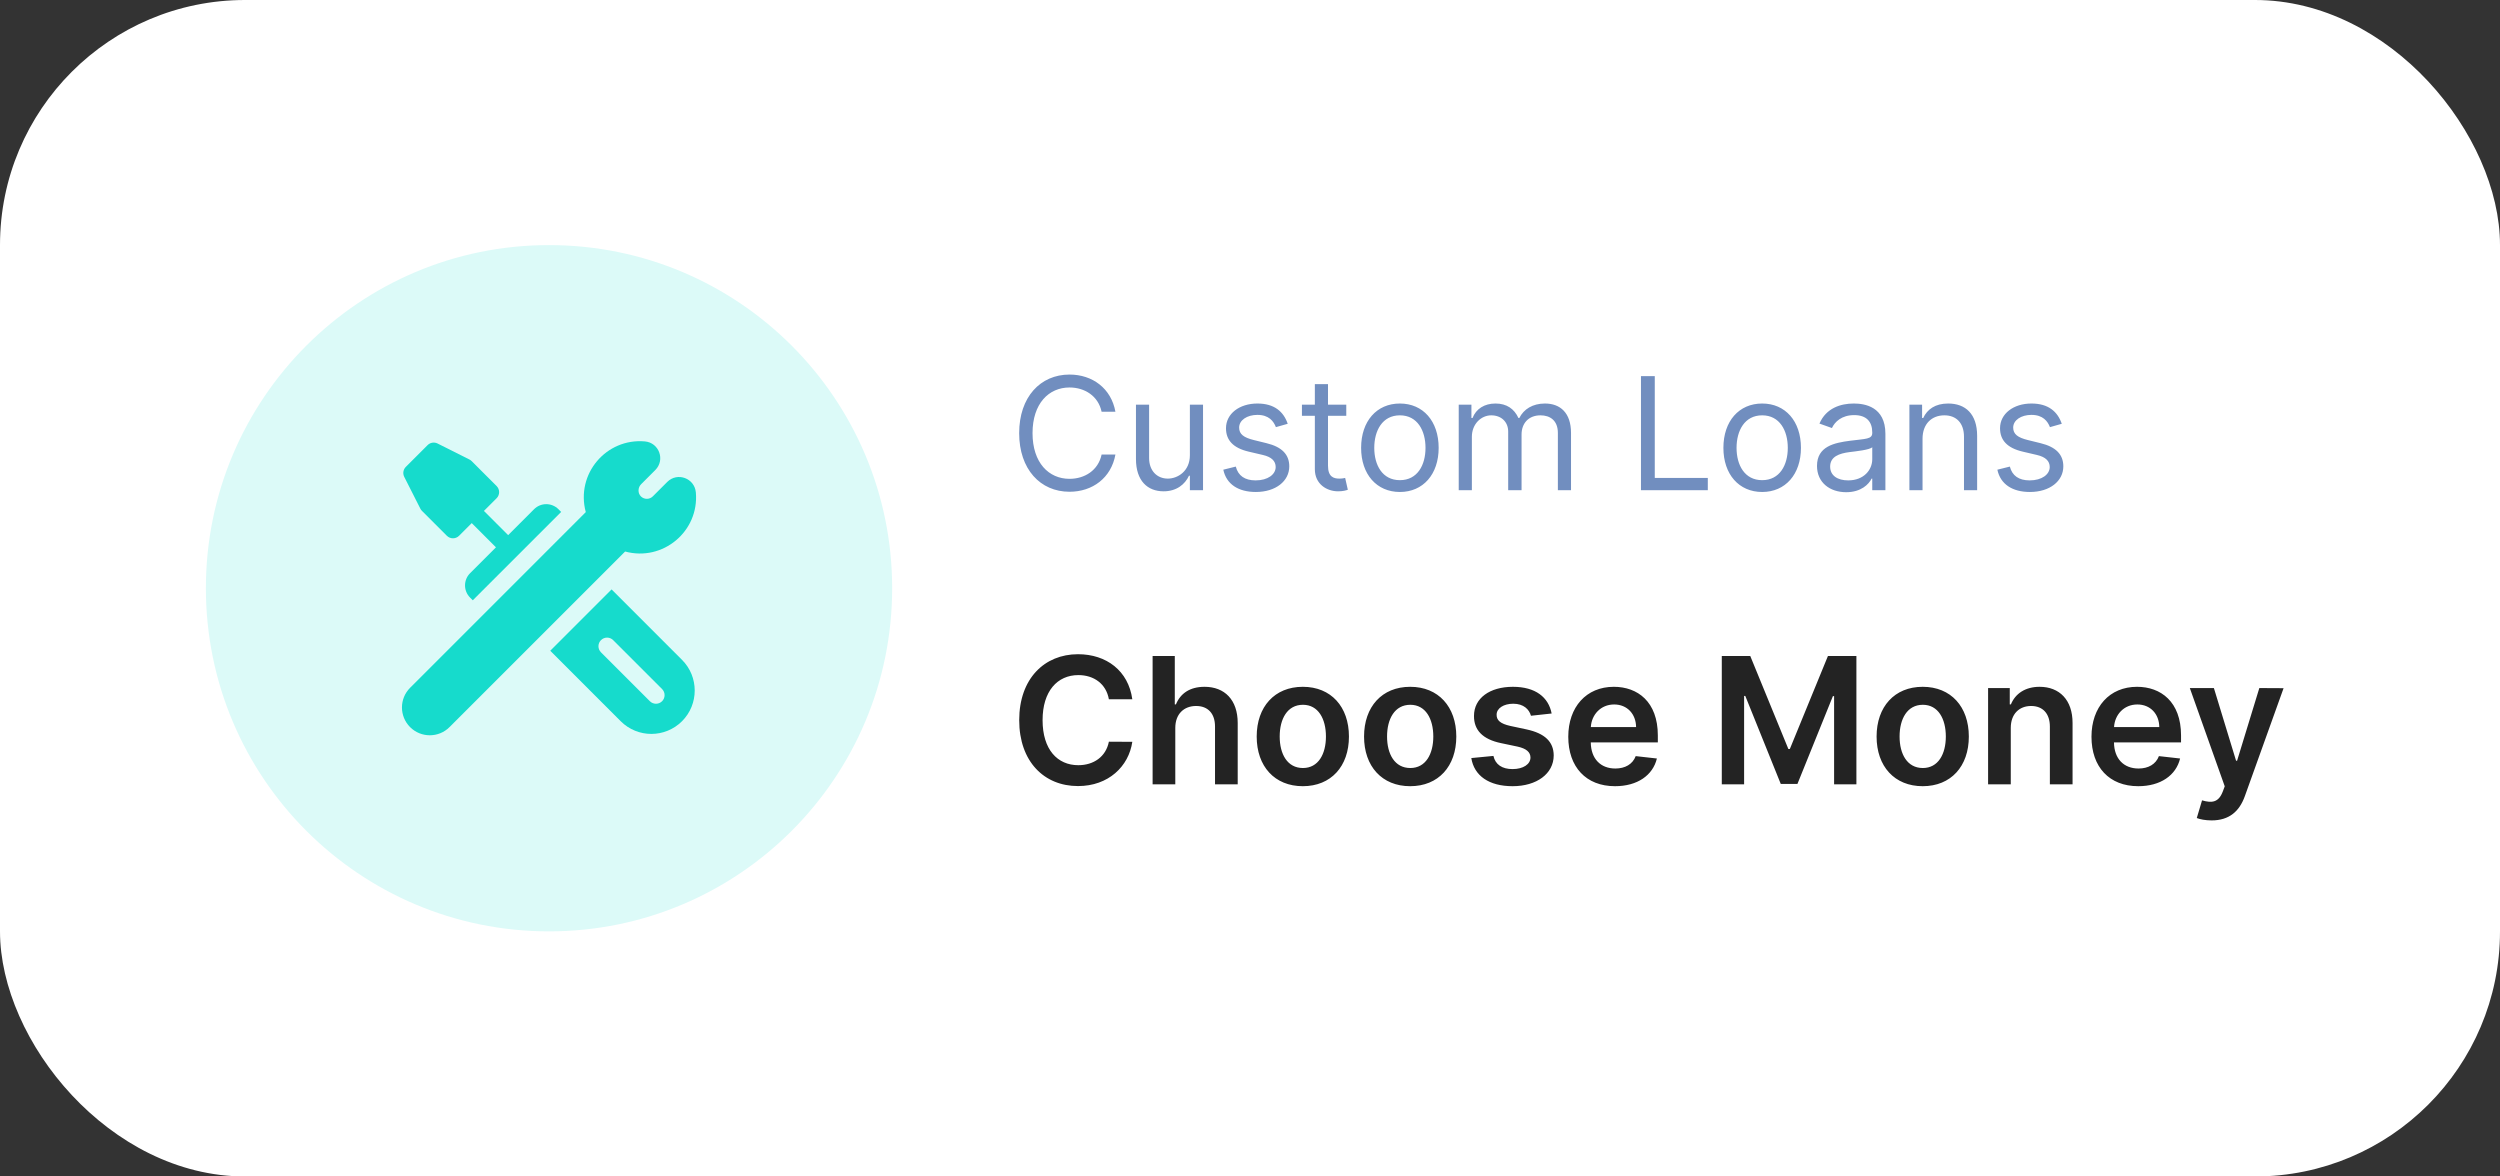 <svg width="255" height="120" viewBox="0 0 255 120" fill="none" xmlns="http://www.w3.org/2000/svg">
<rect x="0" y="0" width="255" height="120" fill="#333333" stroke="none"/>
<rect width="255" height="120" rx="25" fill="white"/>
<path d="M113.773 42C113.341 39.614 111.432 38.205 109.091 38.205C106.114 38.205 103.955 40.5 103.955 44.182C103.955 47.864 106.114 50.159 109.091 50.159C111.432 50.159 113.341 48.75 113.773 46.364H112.364C112.023 47.977 110.636 48.841 109.091 48.841C106.977 48.841 105.318 47.205 105.318 44.182C105.318 41.159 106.977 39.523 109.091 39.523C110.636 39.523 112.023 40.386 112.364 42H113.773ZM121.368 46.432C121.368 48.068 120.118 48.818 119.118 48.818C118.004 48.818 117.209 48 117.209 46.727V41.273H115.868V46.818C115.868 49.045 117.05 50.114 118.686 50.114C120.004 50.114 120.868 49.409 121.277 48.523H121.368V50H122.709V41.273H121.368V46.432ZM131.347 43.227C130.926 41.989 129.983 41.159 128.256 41.159C126.415 41.159 125.051 42.205 125.051 43.682C125.051 44.886 125.767 45.693 127.369 46.068L128.824 46.409C129.705 46.614 130.119 47.034 130.119 47.636C130.119 48.386 129.324 49 128.074 49C126.977 49 126.29 48.528 126.051 47.591L124.778 47.909C125.091 49.392 126.312 50.182 128.097 50.182C130.125 50.182 131.506 49.074 131.506 47.568C131.506 46.352 130.744 45.585 129.188 45.205L127.892 44.886C126.858 44.631 126.392 44.284 126.392 43.614C126.392 42.864 127.188 42.318 128.256 42.318C129.426 42.318 129.909 42.966 130.142 43.568L131.347 43.227ZM137.32 41.273H135.456V39.182H134.115V41.273H132.797V42.409H134.115V47.864C134.115 49.386 135.342 50.114 136.479 50.114C136.979 50.114 137.297 50.023 137.479 49.955L137.206 48.75C137.092 48.773 136.911 48.818 136.615 48.818C136.024 48.818 135.456 48.636 135.456 47.5V42.409H137.32V41.273ZM142.788 50.182C145.152 50.182 146.743 48.386 146.743 45.682C146.743 42.955 145.152 41.159 142.788 41.159C140.425 41.159 138.834 42.955 138.834 45.682C138.834 48.386 140.425 50.182 142.788 50.182ZM142.788 48.977C140.993 48.977 140.175 47.432 140.175 45.682C140.175 43.932 140.993 42.364 142.788 42.364C144.584 42.364 145.402 43.932 145.402 45.682C145.402 47.432 144.584 48.977 142.788 48.977ZM148.79 50H150.131V44.545C150.131 43.267 151.062 42.364 152.108 42.364C153.125 42.364 153.835 43.028 153.835 44.023V50H155.199V44.318C155.199 43.193 155.903 42.364 157.131 42.364C158.085 42.364 158.903 42.869 158.903 44.159V50H160.244V44.159C160.244 42.108 159.142 41.159 157.585 41.159C156.335 41.159 155.42 41.733 154.972 42.636H154.881C154.449 41.705 153.688 41.159 152.54 41.159C151.403 41.159 150.562 41.705 150.199 42.636H150.085V41.273H148.79V50ZM167.378 50H174.196V48.75H168.787V38.364H167.378V50ZM179.741 50.182C182.105 50.182 183.696 48.386 183.696 45.682C183.696 42.955 182.105 41.159 179.741 41.159C177.378 41.159 175.787 42.955 175.787 45.682C175.787 48.386 177.378 50.182 179.741 50.182ZM179.741 48.977C177.946 48.977 177.128 47.432 177.128 45.682C177.128 43.932 177.946 42.364 179.741 42.364C181.537 42.364 182.355 43.932 182.355 45.682C182.355 47.432 181.537 48.977 179.741 48.977ZM188.311 50.205C189.834 50.205 190.629 49.386 190.902 48.818H190.97V50H192.311V44.25C192.311 41.477 190.197 41.159 189.084 41.159C187.766 41.159 186.266 41.614 185.584 43.205L186.857 43.659C187.152 43.023 187.851 42.341 189.129 42.341C190.362 42.341 190.97 42.994 190.97 44.114V44.159C190.97 44.807 190.311 44.75 188.72 44.955C187.101 45.165 185.334 45.523 185.334 47.523C185.334 49.227 186.652 50.205 188.311 50.205ZM188.516 49C187.447 49 186.675 48.523 186.675 47.591C186.675 46.568 187.607 46.25 188.652 46.114C189.22 46.045 190.743 45.886 190.97 45.614V46.841C190.97 47.932 190.107 49 188.516 49ZM196.099 44.75C196.099 43.227 197.043 42.364 198.327 42.364C199.571 42.364 200.327 43.176 200.327 44.545V50H201.668V44.455C201.668 42.227 200.48 41.159 198.713 41.159C197.395 41.159 196.577 41.75 196.168 42.636H196.054V41.273H194.759V50H196.099V44.75ZM210.3 43.227C209.879 41.989 208.936 41.159 207.209 41.159C205.368 41.159 204.004 42.205 204.004 43.682C204.004 44.886 204.72 45.693 206.322 46.068L207.777 46.409C208.658 46.614 209.072 47.034 209.072 47.636C209.072 48.386 208.277 49 207.027 49C205.93 49 205.243 48.528 205.004 47.591L203.732 47.909C204.044 49.392 205.266 50.182 207.05 50.182C209.078 50.182 210.459 49.074 210.459 47.568C210.459 46.352 209.697 45.585 208.141 45.205L206.845 44.886C205.811 44.631 205.345 44.284 205.345 43.614C205.345 42.864 206.141 42.318 207.209 42.318C208.379 42.318 208.862 42.966 209.095 43.568L210.3 43.227Z" fill="#718EBF"/>
<path d="M115.496 71.326C115.094 68.418 112.857 66.73 109.955 66.73C106.535 66.73 103.959 69.223 103.959 73.454C103.959 77.68 106.503 80.179 109.955 80.179C113.067 80.179 115.132 78.165 115.496 75.666L113.106 75.653C112.805 77.188 111.553 78.05 109.987 78.05C107.864 78.05 106.343 76.459 106.343 73.454C106.343 70.501 107.852 68.859 109.993 68.859C111.585 68.859 112.831 69.76 113.106 71.326H115.496ZM119.88 74.247C119.88 72.828 120.762 72.01 122.002 72.01C123.216 72.01 123.932 72.783 123.932 74.106V80H126.246V73.749C126.246 71.377 124.904 70.054 122.865 70.054C121.356 70.054 120.398 70.738 119.944 71.85H119.829V66.909H117.566V80H119.88V74.247ZM132.888 80.192C135.764 80.192 137.592 78.165 137.592 75.129C137.592 72.087 135.764 70.054 132.888 70.054C130.011 70.054 128.183 72.087 128.183 75.129C128.183 78.165 130.011 80.192 132.888 80.192ZM132.9 78.338C131.309 78.338 130.529 76.919 130.529 75.123C130.529 73.327 131.309 71.888 132.9 71.888C134.466 71.888 135.246 73.327 135.246 75.123C135.246 76.919 134.466 78.338 132.9 78.338ZM143.839 80.192C146.715 80.192 148.543 78.165 148.543 75.129C148.543 72.087 146.715 70.054 143.839 70.054C140.962 70.054 139.134 72.087 139.134 75.129C139.134 78.165 140.962 80.192 143.839 80.192ZM143.852 78.338C142.26 78.338 141.48 76.919 141.48 75.123C141.48 73.327 142.26 71.888 143.852 71.888C145.418 71.888 146.197 73.327 146.197 75.123C146.197 76.919 145.418 78.338 143.852 78.338ZM158.267 72.777C157.948 71.115 156.618 70.054 154.317 70.054C151.952 70.054 150.341 71.217 150.347 73.033C150.341 74.465 151.223 75.41 153.109 75.8L154.784 76.152C155.685 76.35 156.107 76.715 156.107 77.271C156.107 77.942 155.378 78.447 154.279 78.447C153.218 78.447 152.527 77.987 152.329 77.104L150.073 77.322C150.36 79.124 151.875 80.192 154.285 80.192C156.74 80.192 158.472 78.92 158.478 77.06C158.472 75.66 157.57 74.803 155.717 74.401L154.042 74.043C153.045 73.819 152.649 73.474 152.655 72.905C152.649 72.24 153.384 71.78 154.349 71.78C155.416 71.78 155.979 72.362 156.158 73.007L158.267 72.777ZM164.733 80.192C167.021 80.192 168.594 79.073 169.003 77.367L166.842 77.124C166.529 77.954 165.762 78.389 164.765 78.389C163.269 78.389 162.278 77.405 162.259 75.724H169.099V75.014C169.099 71.569 167.028 70.054 164.611 70.054C161.799 70.054 159.964 72.119 159.964 75.148C159.964 78.229 161.773 80.192 164.733 80.192ZM162.265 74.164C162.336 72.911 163.263 71.856 164.643 71.856C165.973 71.856 166.868 72.828 166.881 74.164H162.265ZM175.623 66.909V80H177.899V70.987H178.02L181.638 79.962H183.338L186.956 71.006H187.078V80H189.353V66.909H186.451L182.565 76.395H182.412L178.525 66.909H175.623ZM196.116 80.192C198.993 80.192 200.821 78.165 200.821 75.129C200.821 72.087 198.993 70.054 196.116 70.054C193.24 70.054 191.412 72.087 191.412 75.129C191.412 78.165 193.24 80.192 196.116 80.192ZM196.129 78.338C194.537 78.338 193.757 76.919 193.757 75.123C193.757 73.327 194.537 71.888 196.129 71.888C197.695 71.888 198.475 73.327 198.475 75.123C198.475 76.919 197.695 78.338 196.129 78.338ZM205.099 74.247C205.099 72.828 205.955 72.01 207.176 72.01C208.371 72.01 209.087 72.796 209.087 74.106V80H211.401V73.749C211.407 71.396 210.065 70.054 208.039 70.054C206.569 70.054 205.559 70.757 205.111 71.85H204.996V70.182H202.785V80H205.099V74.247ZM218.1 80.192C220.388 80.192 221.961 79.073 222.37 77.367L220.209 77.124C219.896 77.954 219.129 78.389 218.132 78.389C216.636 78.389 215.645 77.405 215.626 75.724H222.466V75.014C222.466 71.569 220.395 70.054 217.979 70.054C215.166 70.054 213.331 72.119 213.331 75.148C213.331 78.229 215.14 80.192 218.1 80.192ZM215.633 74.164C215.703 72.911 216.63 71.856 218.01 71.856C219.34 71.856 220.235 72.828 220.248 74.164H215.633ZM225.58 83.682C227.383 83.682 228.425 82.755 228.981 81.189L232.925 70.195L230.451 70.182L228.182 77.597H228.08L225.817 70.182H223.362L226.923 80.204L226.724 80.735C226.296 81.854 225.619 81.93 224.609 81.636L224.072 83.439C224.385 83.567 224.947 83.682 225.58 83.682Z" fill="#232323"/>
<circle cx="56" cy="60" r="35" fill="#DCFAF8"/>
<g clip-path="url(#clip0_104_49)">
<path d="M70.977 50.224C70.849 48.774 69.089 48.128 68.059 49.158L66.587 50.63C66.258 50.959 65.718 50.965 65.382 50.642C65.035 50.308 65.053 49.731 65.395 49.389L66.842 47.942C67.872 46.912 67.229 45.151 65.777 45.024C61.833 44.677 58.704 48.345 59.75 52.235L41.832 70.153C40.723 71.263 40.722 73.059 41.832 74.168C42.939 75.275 44.74 75.275 45.847 74.168L63.761 56.255C67.604 57.3 71.328 54.204 70.977 50.224Z" fill="#16DBCC"/>
<path d="M42.875 51.882C42.917 51.965 42.972 52.041 43.038 52.107L45.581 54.65C45.924 54.993 46.481 54.993 46.824 54.65L48.117 53.356L50.587 55.827L47.947 58.468C47.262 59.153 47.263 60.268 47.947 60.953L48.224 61.23L57.238 52.217L56.961 51.94C56.273 51.253 55.163 51.252 54.474 51.94L51.83 54.584L49.36 52.114L50.654 50.82C50.997 50.477 50.997 49.92 50.654 49.577L48.11 47.034C48.044 46.967 47.967 46.912 47.883 46.87L44.632 45.237C44.294 45.067 43.884 45.133 43.616 45.401L41.395 47.622C41.126 47.891 41.061 48.301 41.233 48.641L42.875 51.882Z" fill="#16DBCC"/>
<path d="M62.382 60.12L56.126 66.376L63.311 73.563C65.039 75.291 67.838 75.292 69.567 73.563C71.292 71.838 71.292 69.031 69.567 67.307L62.382 60.12ZM67.531 71.525C67.19 71.867 66.632 71.869 66.288 71.525L61.3 66.537C60.956 66.193 60.956 65.637 61.3 65.294C61.643 64.951 62.2 64.951 62.542 65.294L67.531 70.282C67.874 70.626 67.874 71.182 67.531 71.525Z" fill="#16DBCC"/>
</g>
<defs>
<clipPath id="clip0_104_49">
<rect width="30" height="30" fill="white" transform="translate(41 45)"/>
</clipPath>
</defs>
</svg>
